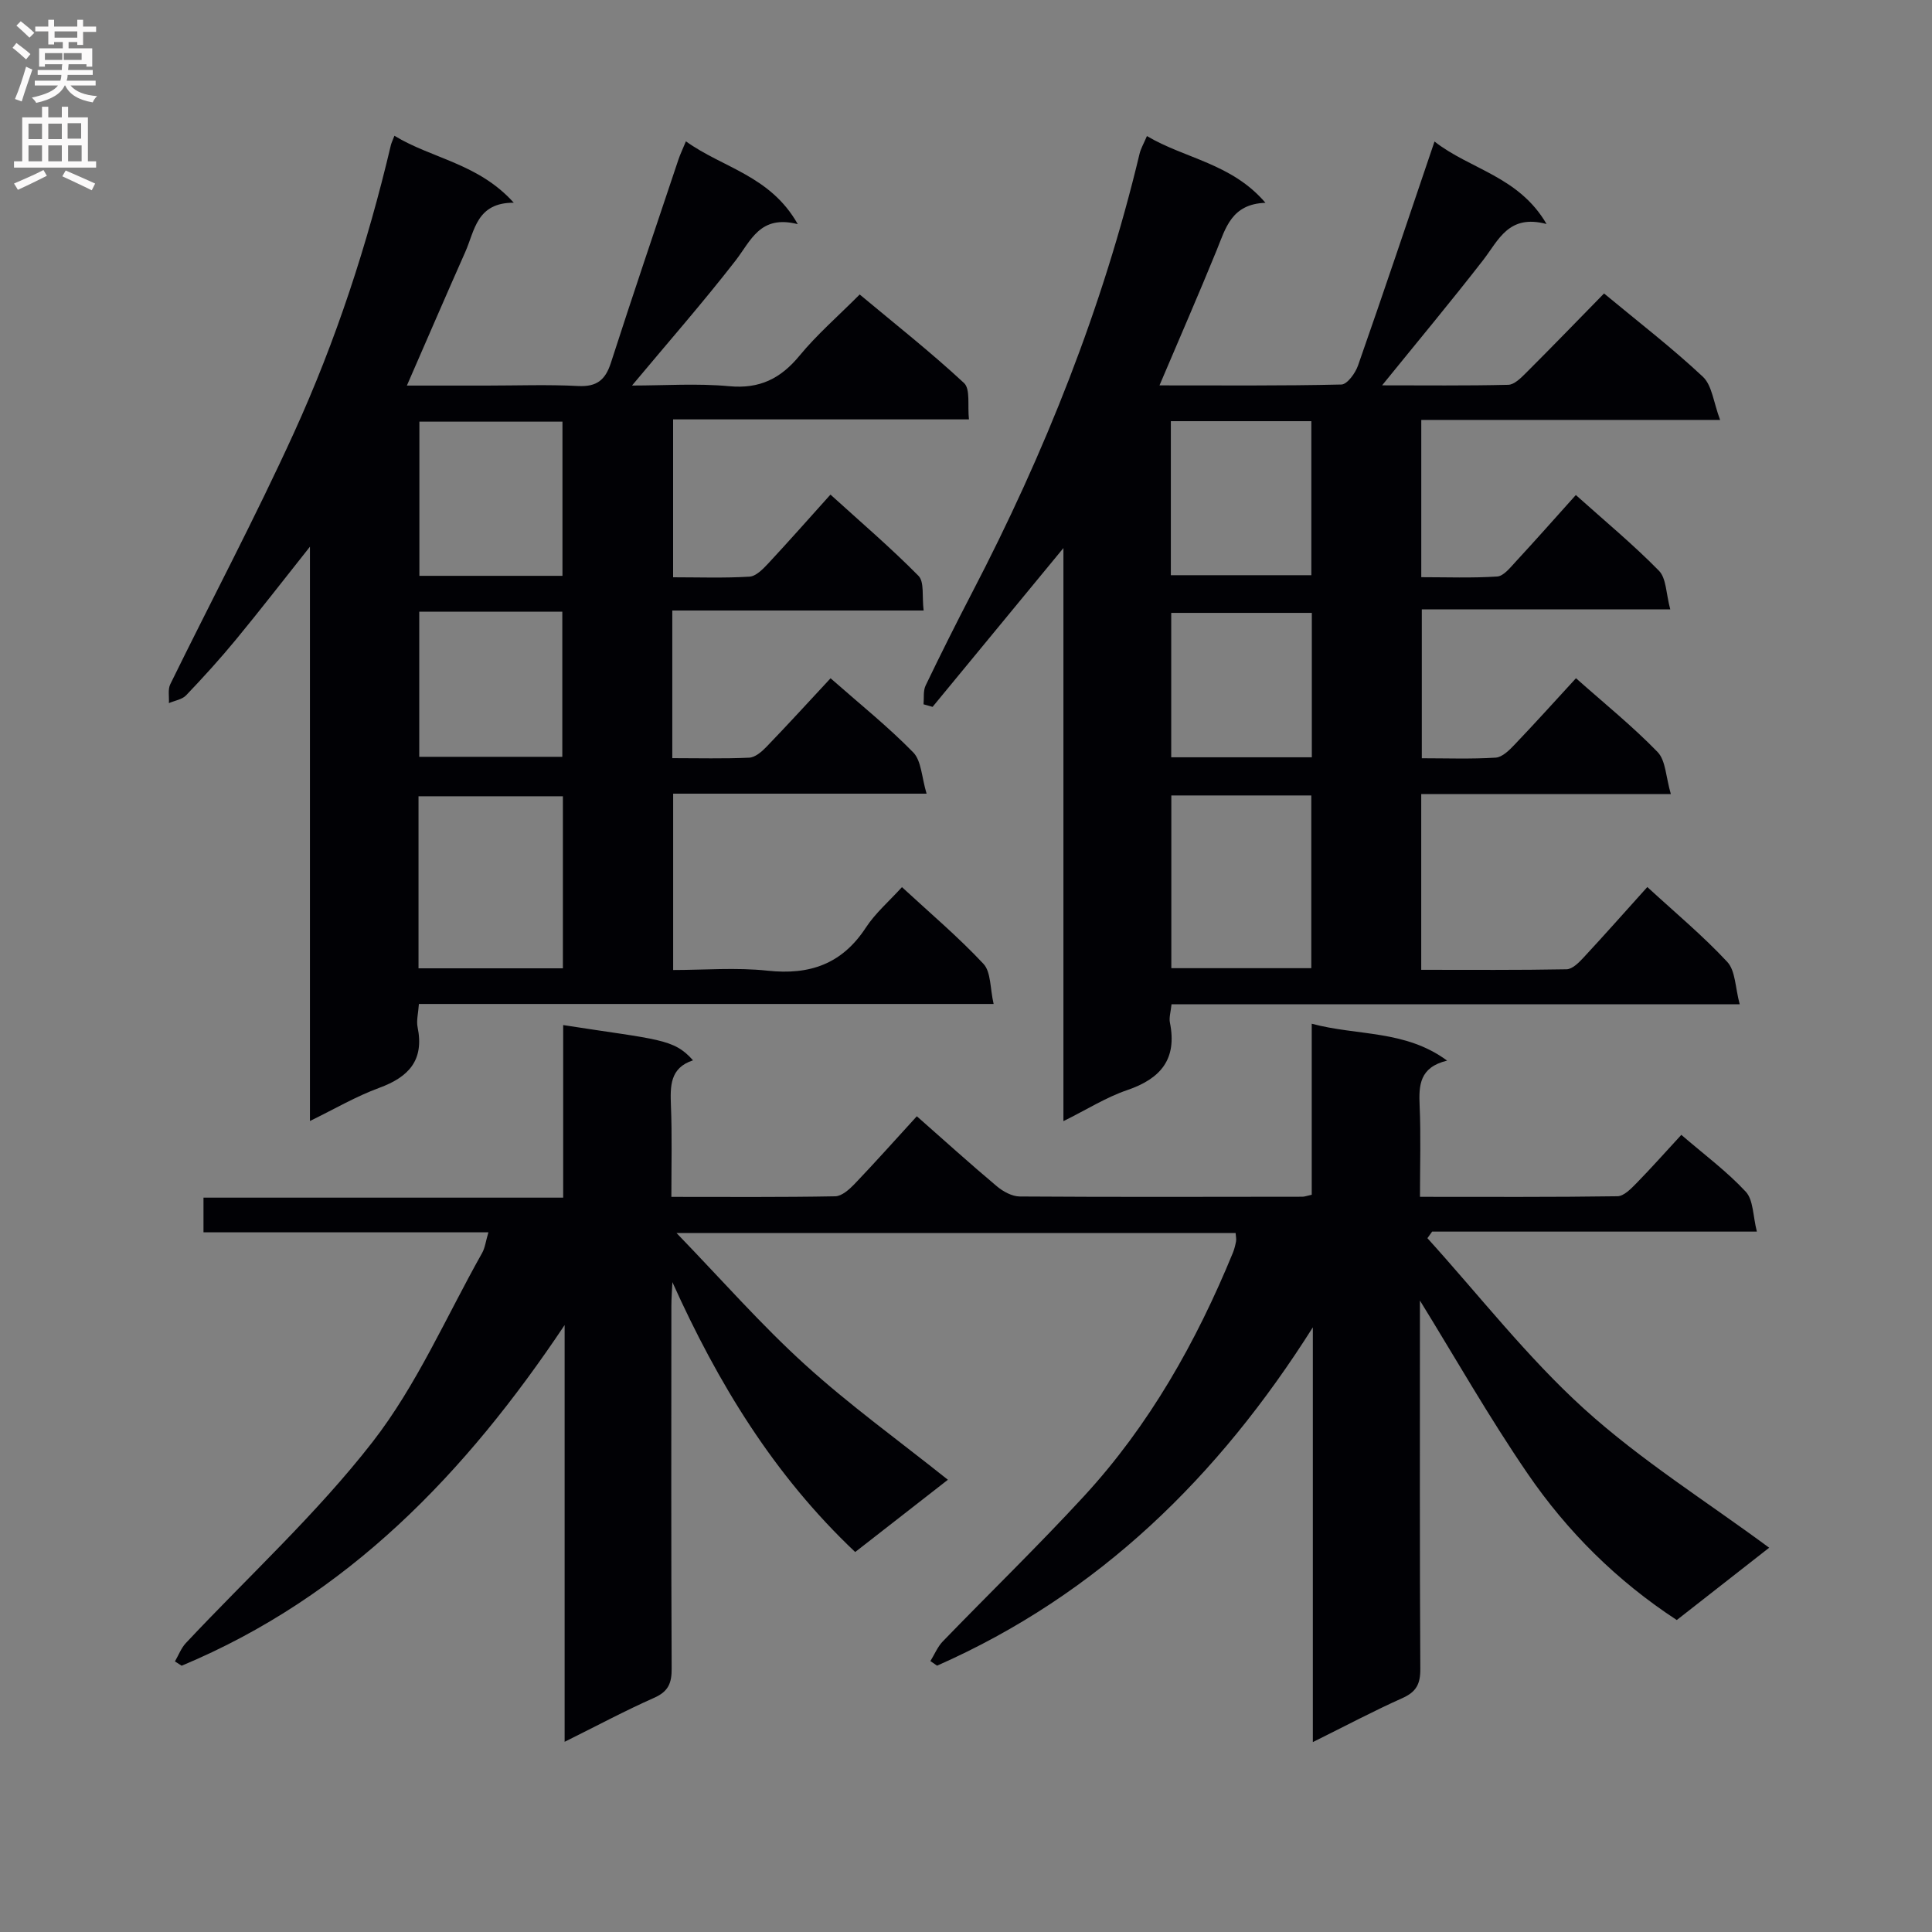 <svg enable-background="new 0 0 400 400" viewBox="0 0 400 400" xmlns="http://www.w3.org/2000/svg"><rect x="0" y="0" width="400" height="400" fill="#808080" stroke="none"/><g fill="#010105"><path d="m139 247.8c11.69 0 22.81.09 33.93-.12 1.36-.03 2.91-1.42 3.99-2.54 4.25-4.45 8.34-9.04 12.9-14.03 5.62 4.95 11.01 9.83 16.57 14.5 1.29 1.08 3.14 2.1 4.74 2.11 19.5.13 39 .07 58.49.05.48 0 .95-.19 1.96-.41 0-11.5 0-23.08 0-35.41 9.54 2.56 19.33 1.23 28.03 7.64-5.73 1.38-5.88 5.11-5.69 9.36.27 6.11.07 12.23.07 18.84 13.98 0 27.44.08 40.89-.12 1.33-.02 2.81-1.56 3.92-2.69 3.12-3.19 6.08-6.53 9.3-10.02 4.71 4.06 9.42 7.55 13.34 11.77 1.59 1.71 1.47 5 2.3 8.26-23.1 0-45.16 0-67.23 0-.33.45-.65.9-.98 1.36 10.75 11.87 20.67 24.66 32.47 35.36 11.72 10.62 25.33 19.15 38.29 28.73-5.7 4.46-12.32 9.64-19.13 14.97-12.42-8.12-22.67-18.32-30.88-30.31-8.02-11.71-15.05-24.09-22.3-35.84v4.3c0 24-.06 48 .08 71.99.02 3.09-.83 4.74-3.7 6.02-6 2.68-11.81 5.77-18.55 9.11 0-29.23 0-57.55 0-85.87-19.54 30.93-44.35 55.29-77.8 70.05-.46-.32-.92-.64-1.38-.95.84-1.36 1.47-2.93 2.55-4.06 9.71-10.04 19.76-19.78 29.22-30.05 13.57-14.73 23.27-31.95 30.85-50.41.31-.76.51-1.58.66-2.38.09-.47-.04-.98-.09-1.72-38.11 0-76.18 0-115.75 0 9.32 9.64 17.48 18.96 26.59 27.23 9.2 8.36 19.34 15.67 29.59 23.85-6.22 4.85-12.67 9.88-19.19 14.96-16.88-15.95-28.43-34.97-37.85-55.88-.07 1.67-.21 3.33-.21 5-.01 25-.06 50 .06 74.99.02 3.03-.68 4.77-3.62 6.07-6.01 2.66-11.82 5.78-18.54 9.11 0-29.32 0-57.8 0-86.28-20.48 30.65-44.91 56.17-79.29 70.53-.46-.3-.93-.59-1.39-.89.74-1.28 1.28-2.75 2.26-3.8 12.96-13.82 27.07-26.74 38.64-41.62 9.17-11.79 15.28-25.97 22.69-39.13.62-1.1.76-2.46 1.31-4.29-19.89 0-39.28 0-58.99 0 0-2.56 0-4.62 0-7.18h74.47c0-12.19 0-23.91 0-35.73 19.66 3.07 22.87 2.74 26.88 7.3-4.81 1.57-4.72 5.35-4.57 9.41.25 6.16.09 12.28.09 18.86z"/><path d="m171.96 140.43c6.04 5.32 11.9 10.01 17.11 15.34 1.71 1.75 1.74 5.15 2.77 8.55-18.25 0-35.17 0-52.47 0v36.51c6.41 0 13.05-.56 19.56.14 8.74.94 15.41-1.39 20.33-8.91 1.96-3 4.79-5.43 7.48-8.39 5.81 5.37 11.67 10.32 16.87 15.88 1.58 1.69 1.36 5.07 2.11 8.31-40.15 0-79.4 0-118.99 0-.13 1.91-.55 3.44-.27 4.81 1.4 6.83-1.83 10.32-7.95 12.56-4.78 1.75-9.23 4.37-14.34 6.86 0-39.63 0-78.7 0-118.9-5.55 6.99-10.34 13.19-15.32 19.23-3.28 3.98-6.75 7.8-10.31 11.53-.84.88-2.36 1.1-3.57 1.62.08-1.32-.25-2.83.29-3.92 8.5-17.34 17.56-34.42 25.57-51.98 8.73-19.13 15.25-39.11 20.09-59.6.11-.47.34-.92.74-1.96 7.78 4.74 17.39 5.71 24.71 13.86-7.71-.03-8.08 5.79-10.05 10.22-3.97 8.93-7.83 17.91-12.08 27.64h16.46c6.33 0 12.68-.24 18.99.09 3.87.2 5.64-1.25 6.79-4.8 4.53-14.06 9.28-28.04 13.97-42.05.35-1.06.84-2.07 1.56-3.81 7.64 5.51 17.47 7.07 23.16 17.15-7.83-2-9.68 3.41-12.89 7.55-6.71 8.65-13.94 16.89-21.43 25.86 6.75 0 13.49-.48 20.12.14 6.32.59 10.66-1.58 14.58-6.34 3.58-4.35 7.9-8.09 12.44-12.65 7.32 6.11 14.72 11.94 21.6 18.33 1.35 1.26.7 4.67 1.02 7.53-20.67 0-40.77 0-61.25 0v32.69c5.24 0 10.54.19 15.81-.13 1.36-.08 2.81-1.59 3.89-2.74 4.19-4.5 8.26-9.11 12.88-14.25 6.18 5.62 12.45 10.97 18.22 16.82 1.25 1.26.7 4.29 1.07 7.18-17.72 0-34.79 0-52.04 0v30.57c5.39 0 10.66.14 15.92-.1 1.23-.06 2.6-1.23 3.55-2.22 4.38-4.54 8.63-9.2 13.3-14.22zm-85.31 60.05h29.89c0-12.04 0-23.75 0-35.62-10.12 0-19.95 0-29.89 0zm29.8-81.26c0-10.9 0-21.43 0-31.92-10.11 0-19.83 0-29.62 0v31.92zm-29.65 7.42v30.05h29.62c0-10.16 0-19.99 0-30.05-9.98 0-19.56 0-29.62 0z"/><path d="m297 29.3c7.38 5.79 17.43 7.18 23.2 17.08-7.86-2.1-9.92 3.32-13.13 7.47-6.7 8.63-13.7 17.02-20.92 25.93 8.7 0 17.41.1 26.12-.11 1.22-.03 2.57-1.36 3.58-2.37 5.42-5.41 10.74-10.91 16.25-16.54 7.09 5.88 14.07 11.25 20.46 17.24 1.91 1.79 2.2 5.31 3.57 8.94-21.48 0-41.55 0-61.87 0v32.56c5.23 0 10.5.2 15.72-.14 1.32-.09 2.67-1.81 3.76-2.99 4.16-4.5 8.22-9.09 12.52-13.88 5.99 5.37 11.89 10.25 17.21 15.68 1.54 1.57 1.46 4.75 2.34 7.99-17.63 0-34.35 0-51.44 0v30.83c5.09 0 10.21.19 15.3-.13 1.36-.09 2.82-1.54 3.9-2.68 4.23-4.43 8.34-8.99 12.72-13.76 5.87 5.22 11.71 9.93 16.89 15.27 1.71 1.77 1.71 5.19 2.75 8.71-18.05 0-34.79 0-51.68 0v36.39c10.2 0 20.15.08 30.09-.11 1.19-.02 2.55-1.38 3.51-2.42 4.4-4.74 8.68-9.58 13.21-14.61 5.75 5.29 11.51 10.08 16.56 15.51 1.7 1.83 1.63 5.31 2.57 8.77-39.89 0-78.64 0-117.64 0-.16 1.58-.54 2.75-.33 3.8 1.52 7.55-1.9 11.6-8.86 13.97-4.35 1.48-8.34 4.02-13.19 6.42 0-39.64 0-78.76 0-118.65-9.45 11.46-18.27 22.17-27.09 32.88-.62-.18-1.25-.35-1.87-.53.12-1.3-.1-2.78.43-3.89 3.1-6.45 6.31-12.86 9.61-19.21 15.07-28.95 27.08-59.07 34.68-90.87.26-1.1.87-2.12 1.53-3.68 7.91 4.69 17.55 5.64 24.54 13.82-7.03.24-8.24 5.23-10.11 9.84-3.74 9.17-7.71 18.25-11.83 27.96 12.82 0 25.24.11 37.66-.18 1.21-.03 2.9-2.36 3.45-3.95 5.31-15.16 10.42-30.4 15.83-46.36zm-54.49 135.39v35.76h28.98c0-12.08 0-23.78 0-35.76-9.74 0-19.14 0-28.98 0zm-.1-77.49v31.89h29.09c0-10.9 0-21.3 0-31.89-9.75 0-19.18 0-29.09 0zm29.19 69.59c0-10.2 0-19.93 0-29.9-9.87 0-19.52 0-29.11 0v29.9z"/></g><path d="m2.6 9.9.8-1c.9.7 1.9 1.4 2.9 2.3l-.9 1.1c-1.1-1-2-1.8-2.8-2.4zm.5 10.6c.9-2.1 1.6-4.3 2.3-6.7.4.2.8.4 1.3.6-.7 2.1-1.5 4.3-2.2 6.6zm.3-15.2.9-.9c1 .8 2 1.6 2.8 2.4l-1 1c-.9-.9-1.8-1.7-2.7-2.5zm12.6-1.2h1.2v1.4h2.7v1.1h-2.7v2.7h-1.2v-.6h-1.8v1.3h4.9v3.8h-1.2v-.5h-3.7c0 .4-.1.9-.1 1.2h5.1v1h-5.2c0 .5-.1.9-.2 1.2h6v1h-5.2c1.1 1.3 2.9 2 5.5 2.2-.4.4-.7.8-.9 1.3-2.9-.5-4.8-1.6-5.7-3.5h-.1c-.8 1.7-2.7 2.9-5.9 3.6-.2-.4-.6-.8-.9-1.1 2.8-.6 4.6-1.4 5.4-2.5h-4.8v-1h5.3c.1-.3.2-.7.2-1.2h-4.9v-1h5c0-.4 0-.8.1-1.2h-3.6v.5h-1.2v-3.8h4.9v-1.3h-1.8v.5h-1.2v-2.7h-2.7v-1h2.7v-1.4h1.2v1.4h4.8zm-6.7 8.3h3.6c0-.4 0-.9 0-1.4h-3.6zm1.9-4.6h4.8v-1.3h-4.7v1.3zm6.7 3.2h-4.7v1.4h3.7v-1.4z" fill="#fbfafa"/><path d="m8.7 22.1h1.3v2.2h2.8v-2.2h1.3v2.2h4.1v9.1h1.7v1.3h-17v-1.3h1.7v-9.1h4.1zm.3 13.1.7 1.2c-1.8.9-3.8 1.9-6 2.9-.2-.4-.5-.8-.8-1.3 2.3-1 4.4-1.9 6.1-2.8zm-3.1-6.4h2.8v-3.2h-2.8zm0 4.6h2.8v-3.3h-2.8zm4.1-4.6h2.8v-3.2h-2.8zm0 4.6h2.8v-3.3h-2.8zm3.6 1.9c2.1.9 4.1 1.8 6.1 2.7l-.7 1.4c-2.2-1.1-4.2-2-6.1-2.9zm3.2-9.8h-2.8v3.2h2.8v-3.1zm-2.7 7.9h2.8v-3.3h-2.8z" fill="#fbfafa"/></svg>